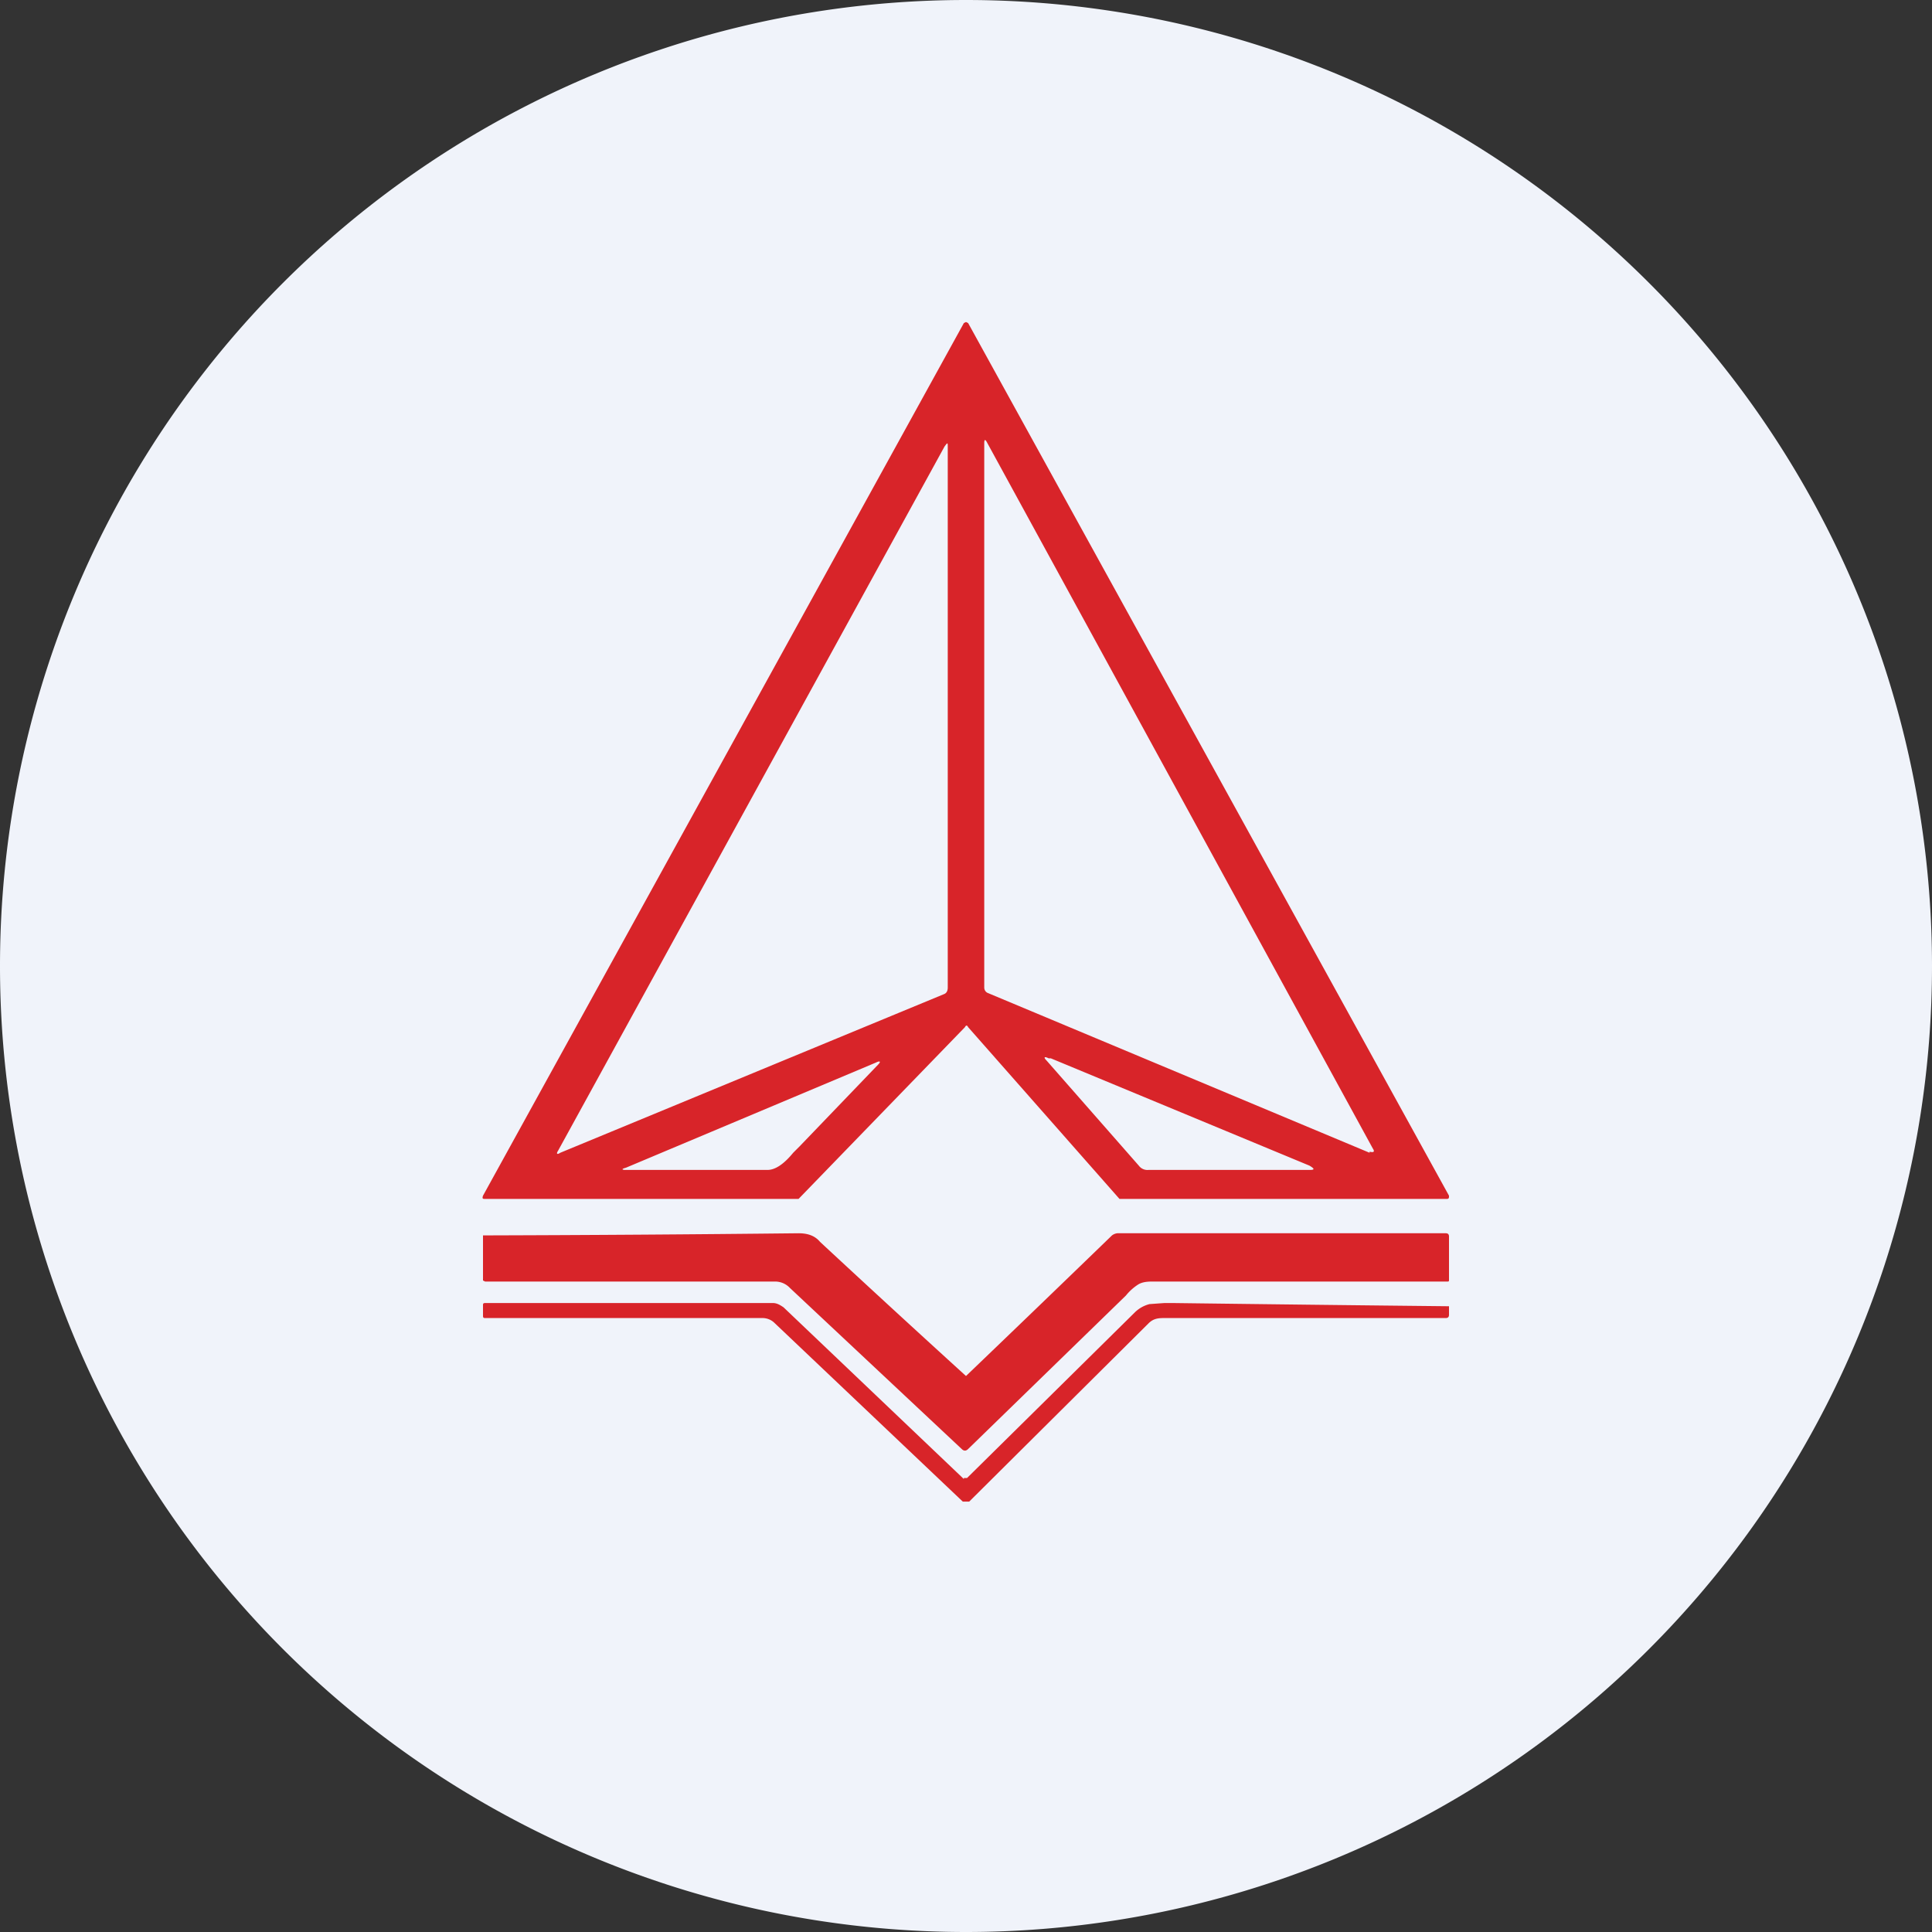 <ns0:svg xmlns:ns0="http://www.w3.org/2000/svg" width="18" height="18" viewBox="0 0 18 18"><ns0:rect x="0" y="0" width="18" height="18" fill="#333333" stroke="none"/><path xmlns="http://www.w3.org/2000/svg" fill="#F0F3FA" d="M9 18a9 9 0 0 1 0 -18a9 9 0 0 1 0 18Z" /><ns0:path fill-rule="evenodd" d="M7.42 11.17h-2.9c-.02 0-.03 0-.02-.03l4.48-8.13L9 3l.02.01 4.48 8.13c0 .02 0 .03-.02.03h-3.05l-1.41-1.6c-.01-.02-.02-.02-.03 0l-1.55 1.6h-.02Zm5.34-.44c.04.01.05 0 .03-.03L9.2 4.13c-.02-.04-.03-.04-.03 0V9.2c0 .02.01.04.03.05l3.56 1.49ZM8.8 4.16 5.2 10.72c-.02.03-.01.04.02.02L8.8 9.26c.02-.01.03-.03.03-.06V4.17c0-.05 0-.05-.03-.01Zm.99 5.7 2.41 1c.05.03.05.04 0 .04H10.7a.1.1 0 0 1-.09-.04l-.86-.98c-.03-.03-.02-.04.02-.02Zm-2.4.88.06-.06.73-.76c.03-.03.02-.04-.02-.02l-2.33.98c-.04.01-.04.02 0 .02h1.32c.07 0 .15-.05.24-.16ZM9 12.82a382.4 382.4 0 0 0 1.36-1.31.1.1 0 0 1 .05-.02h3.06c.02 0 .03.01.03.03v.4c0 .02 0 .02-.02.02h-2.75c-.06 0-.1.01-.13.03a.48.48 0 0 0-.11.1L9.02 13.5c-.02.02-.04.02-.06 0L7.36 12a.19.19 0 0 0-.13-.06H4.52l-.02-.01v-.42a359.42 359.42 0 0 0 2.94-.02c.08 0 .15.02.2.08A178.2 178.2 0 0 0 9 12.82Zm-.02.95h.03l1.56-1.54a.3.3 0 0 1 .14-.08l.14-.01h.07a1052.73 1052.73 0 0 0 2.58.03v.08c0 .02-.01.03-.03.03h-2.63c-.06 0-.1.01-.14.05l-1.67 1.66h-.06l-1.76-1.67a.16.16 0 0 0-.11-.04H4.52c-.01 0-.02 0-.02-.02v-.1c0-.01 0-.02.02-.02H7.2c.04 0 .07.02.1.04l1.68 1.6Z" fill="#D82429" /></ns0:svg>